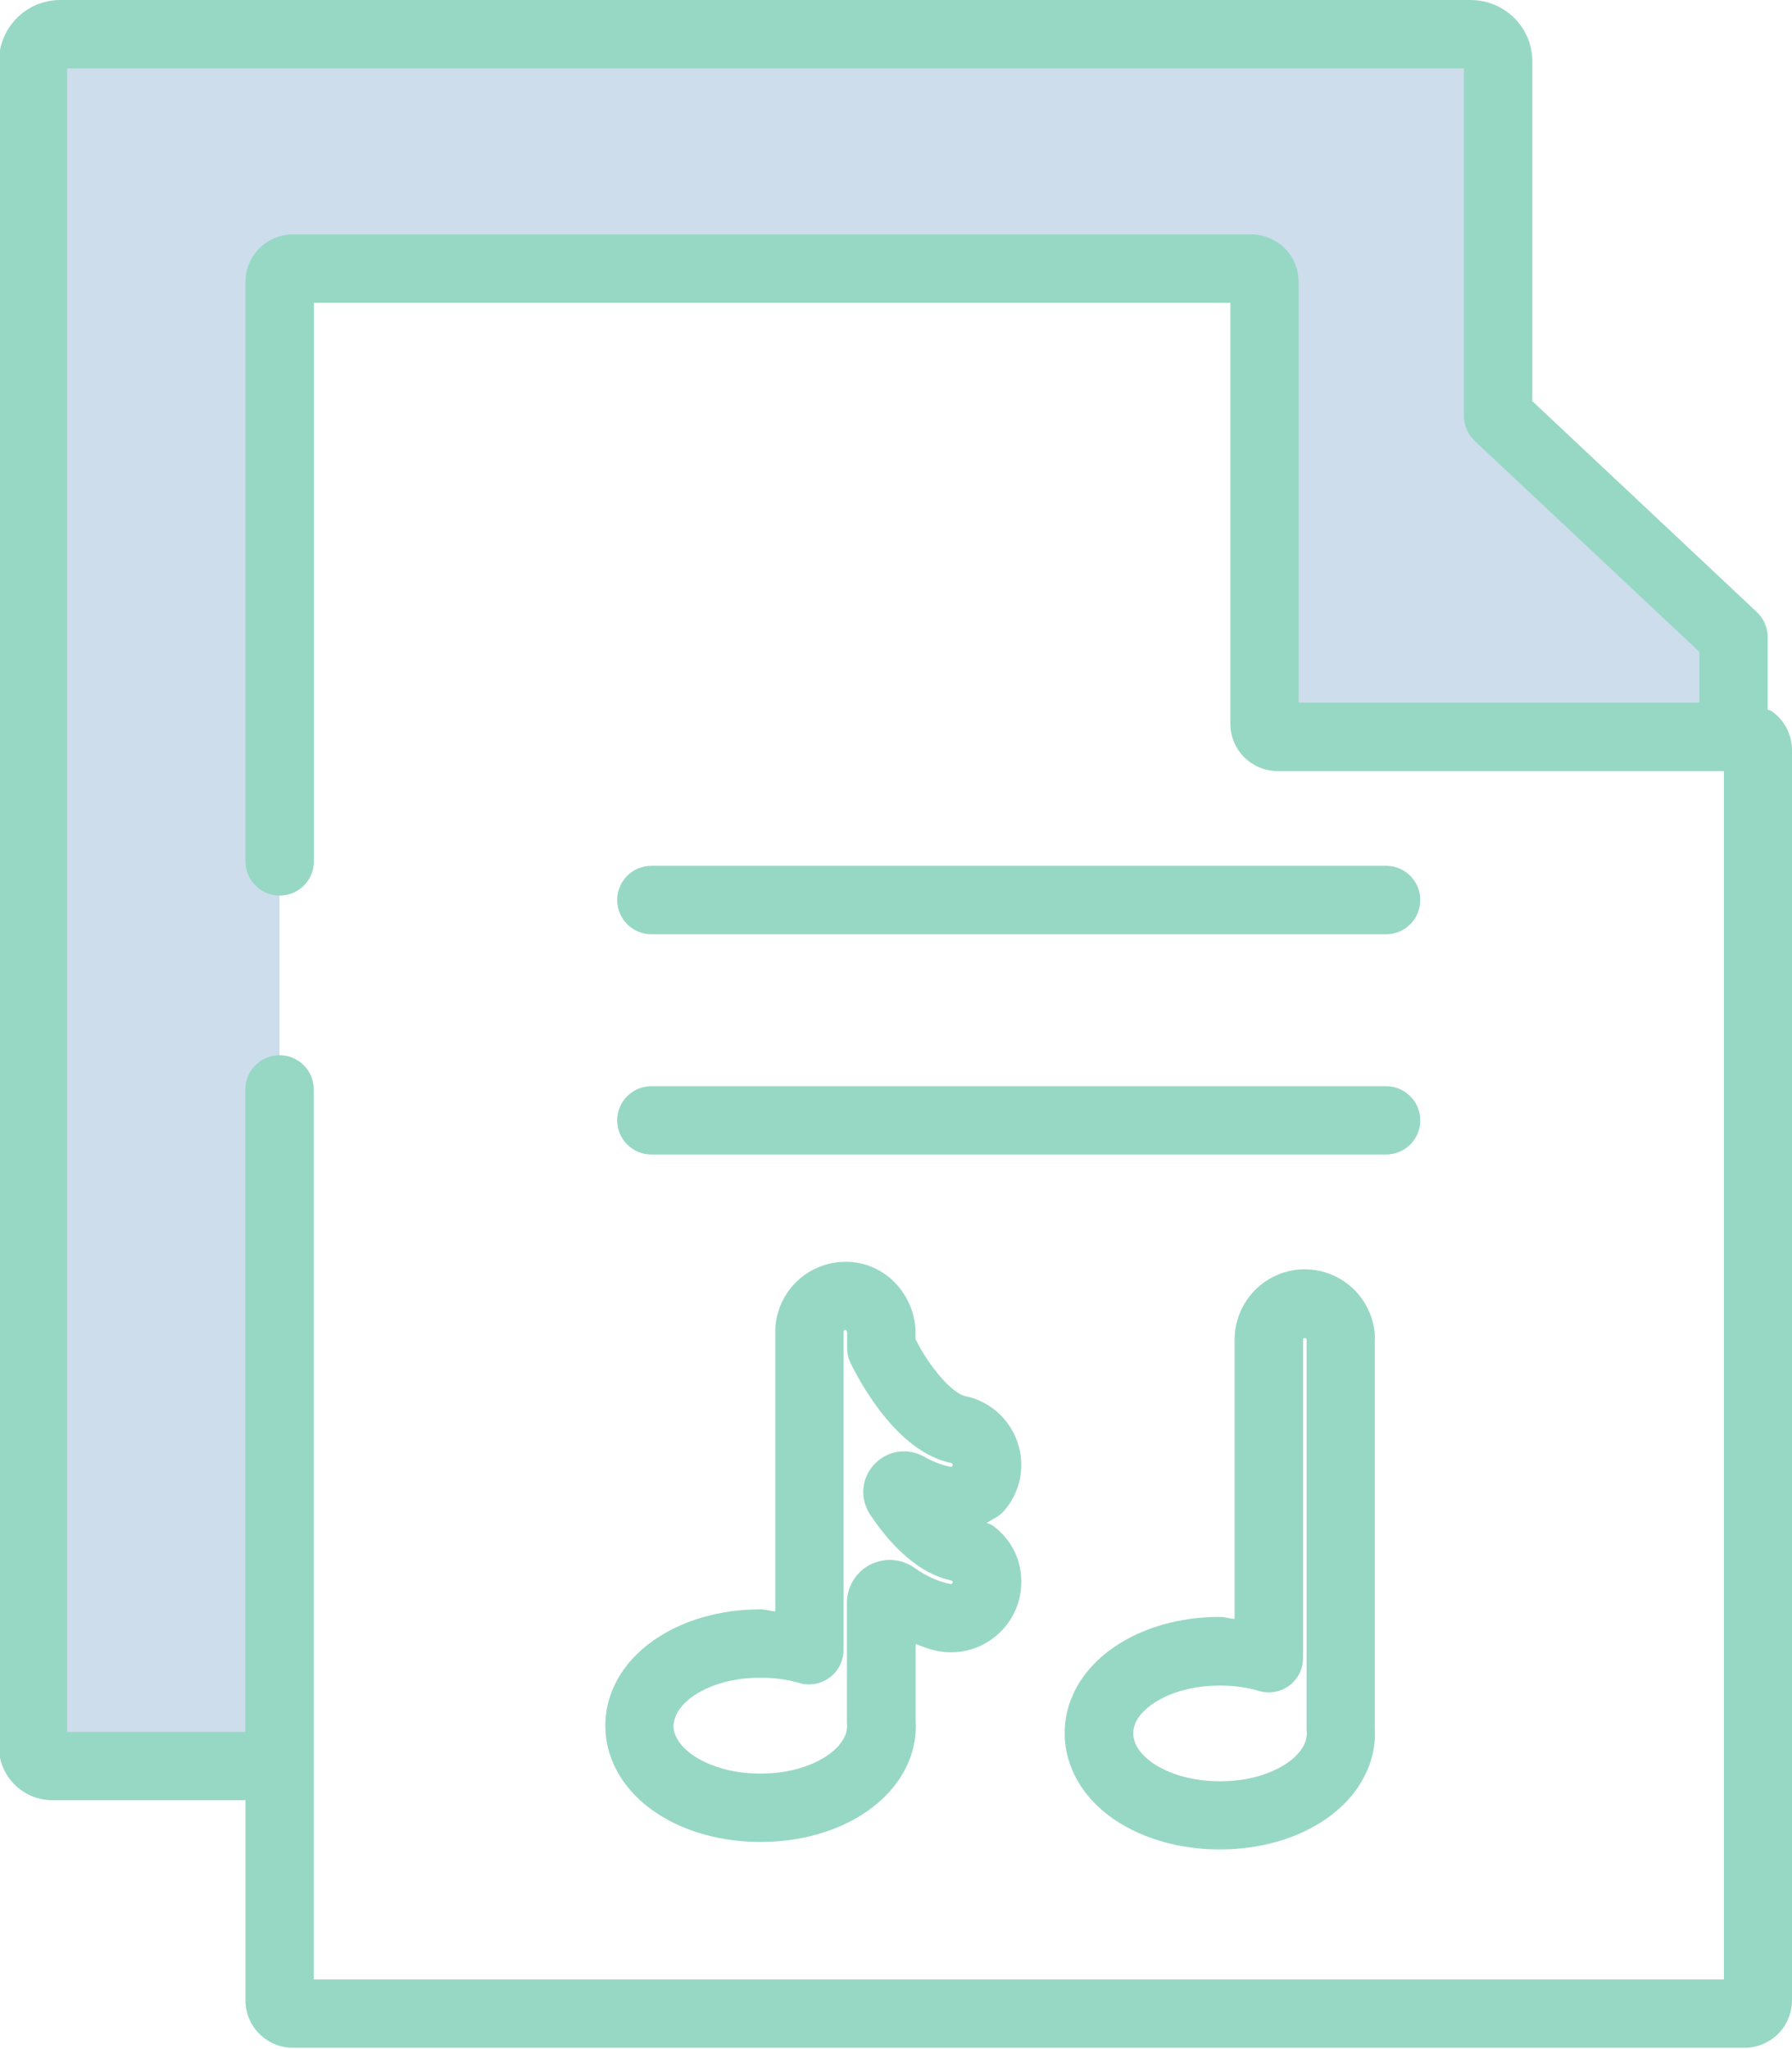 <?xml version="1.0" encoding="utf-8"?>
<!-- Generator: Adobe Illustrator 24.1.0, SVG Export Plug-In . SVG Version: 6.00 Build 0)  -->
<svg version="1.1" id="Layer_1" xmlns="http://www.w3.org/2000/svg" xmlns:xlink="http://www.w3.org/1999/xlink" x="0px" y="0px"
	 viewBox="0 0 672 768" style="enable-background:new 0 0 672 768;" xml:space="preserve">
<style type="text/css">
	.st0{fill:#CDDDEB;}
	.st1{fill:#97D8C4;}
</style>
<path class="st0" d="M104.83,653.35V105.67c0-2.74,2.21-4.98,4.94-4.98h359.39c2.74,0,4.94,2.25,4.94,4.98v165.58
	c0,2.74,2.25,4.94,4.98,4.94h171.02v-37.41L561.8,155.9V23.08c0-5.68-4.62-10.25-10.25-10.25H22.65c-5.68,0-10.25,4.57-10.25,10.25
	V654.7c0,3.96,3.23,7.19,7.19,7.19H92.5L104.83,653.35L104.83,653.35z"/>
<path class="st1" d="M637.28,244.33v19.03H486.97V105.62c0-2.41-0.49-4.78-1.39-6.9c-1.35-3.19-3.55-5.88-6.41-7.8
	c-2.82-1.92-6.33-3.06-9.97-3.06H109.81c-2.41,0-4.82,0.49-6.94,1.43c-3.19,1.35-5.88,3.59-7.8,6.41c-1.88,2.82-3.02,6.29-3.02,9.93
	v217.21c0,7.07,5.72,12.83,12.83,12.83c7.07,0,12.83-5.72,12.83-12.83V113.51h343.67v157.74c0,2.41,0.49,4.82,1.39,6.9
	c1.35,3.23,3.59,5.92,6.41,7.8c2.82,1.92,6.29,3.06,9.97,3.06h167.3V741.9H117.66V408.28c0-7.07-5.72-12.78-12.83-12.78
	c-7.07,0-12.83,5.72-12.83,12.78V649.1H75.95H25.18V25.65h523.79V155.9c0,3.51,1.47,6.94,4.04,9.35L637.28,244.33L637.28,244.33z
	 M8.4,671.28c3.19,2.16,7.07,3.43,11.19,3.43h56.41h16.05v75.03c0,2.41,0.49,4.78,1.39,6.9c1.35,3.19,3.59,5.88,6.41,7.8
	c2.82,1.92,6.29,3.06,9.97,3.06h544.46c2.41,0,4.78-0.49,6.9-1.43c3.23-1.35,5.92-3.59,7.8-6.45c1.92-2.82,3.02-6.29,3.02-9.93
	V281.13c0-2.41-0.49-4.78-1.39-6.9c-1.35-3.19-3.59-5.88-6.41-7.8c-0.37-0.25-0.9-0.2-1.31-0.41v-27.24c0-3.51-1.47-6.94-4.04-9.35
	l-84.22-79.08V23.08c0-3.15-0.65-6.21-1.8-8.99c-1.76-4.17-4.66-7.64-8.37-10.13C560.78,1.47,556.29,0,551.55,0H22.65
	c-3.15,0-6.21,0.65-8.99,1.8C9.5,3.55,6.03,6.45,3.54,10.17c-2.49,3.64-3.96,8.17-3.96,12.91V654.7c0,2.7,0.53,5.39,1.59,7.8
	C2.68,666.1,5.21,669.12,8.4,671.28L8.4,671.28z"/>
<path class="st1" d="M253.06,644.12c0.45-1.55,1.35-3.19,2.86-4.9c1.14-1.31,2.65-2.61,4.53-3.88c2.82-1.84,6.41-3.51,10.62-4.7
	c4.21-1.18,8.99-1.84,14.13-1.84c5.19,0,10.17,0.69,14.62,2c3.84,1.14,8.09,0.37,11.31-2.08l0.08-0.04
	c3.23-2.45,5.11-6.21,5.11-10.25V499.16c0-0.12,0-0.16,0.04-0.25c0.04-0.08,0.16-0.25,0.29-0.33c0.12-0.08,0.2-0.08,0.37-0.12h0.08
	h0.04c0.04,0,0.2,0.12,0.33,0.37c0.12,0.2,0.2,0.49,0.2,0.78v5.55c0,0.94,0.08,1.92,0.29,2.82v0.04c0.2,0.9,0.53,1.92,0.98,2.78
	c1.43,2.98,3.27,6.33,5.47,9.88c3.35,5.31,7.47,11.03,12.58,16.09c2.57,2.53,5.39,4.9,8.62,6.94c3.23,2.04,6.9,3.76,11.11,4.62
	c0.08,0.04,0.16,0.04,0.2,0.08c0.08,0.04,0.2,0.16,0.25,0.29c0.08,0.12,0.08,0.25,0.08,0.33v0.16l-0.08,0.2
	c-0.04,0.08-0.16,0.2-0.29,0.29c-0.12,0.08-0.2,0.08-0.29,0.08h-0.16l0,0c-3.27-0.69-6.54-1.88-9.88-3.8c-2.25-1.27-4.94-2-7.56-2
	c-2.16,0-4.25,0.45-6.04,1.27c-2.7,1.18-4.9,3.02-6.54,5.39c-0.82,1.18-1.47,2.49-1.96,3.92c-0.45,1.43-0.74,3.02-0.74,4.66
	c0,1.47,0.25,3.02,0.69,4.45c0.45,1.43,1.1,2.82,1.92,4.04c3.27,4.9,7.19,9.93,11.97,14.34c2.41,2.21,4.98,4.29,7.96,6.09
	c2.98,1.8,6.29,3.27,10.05,4.13c0.41,0.08,0.74,0.29,0.86,0.41l0.04,0.04c0,0.08,0.04,0.2,0.04,0.29c0,0.16-0.04,0.2-0.04,0.29
	c-0.04,0.08-0.16,0.25-0.29,0.33c-0.16,0.12-0.25,0.12-0.37,0.12l-0.16-0.04c-4.45-0.9-8.86-2.82-13.48-6.09
	c-1.35-0.98-2.9-1.72-4.45-2.21c-1.55-0.49-3.19-0.74-4.78-0.74c-2.12,0-4.17,0.45-6.04,1.18c-2.82,1.14-5.27,3.06-7.11,5.64
	c-0.9,1.27-1.63,2.74-2.16,4.33c-0.49,1.55-0.78,3.27-0.78,4.94v44.36l0.04,1.02c0.04,0.29,0.04,0.53,0.04,0.69
	c0,0.9-0.12,1.8-0.37,2.65c-0.45,1.55-1.35,3.15-2.86,4.9c-1.14,1.27-2.65,2.61-4.53,3.84c-2.82,1.88-6.41,3.51-10.62,4.7
	c-4.21,1.18-8.99,1.84-14.17,1.84c-5.23,0-10.09-0.69-14.34-1.92c-3.19-0.9-6.04-2.08-8.45-3.43c-3.59-2-6.17-4.37-7.68-6.54
	c-0.74-1.1-1.27-2.12-1.59-3.1c-0.33-0.98-0.49-1.96-0.49-2.98C252.65,645.88,252.77,645.02,253.06,644.12L253.06,644.12z
	 M236.72,671.36c2.78,3.15,6,5.88,9.56,8.21c5.31,3.55,11.35,6.21,17.93,8.01c6.54,1.84,13.6,2.78,20.99,2.78
	c7.52,0,14.66-0.98,21.32-2.86c4.98-1.43,9.64-3.31,13.97-5.72c6.45-3.59,12.05-8.29,16.22-14.21c2.08-2.94,3.76-6.21,4.94-9.72
	c1.18-3.51,1.8-7.27,1.8-11.07c0-0.57-0.04-1.14-0.08-1.72v-28.88c2.65,0.98,5.27,2.04,8.01,2.57c1.76,0.37,3.51,0.53,5.31,0.53
	c3.55,0,6.98-0.74,10.13-2.04c4.7-2,8.7-5.27,11.6-9.48c1.43-2.08,2.57-4.45,3.39-6.94c0.78-2.49,1.18-5.19,1.18-7.92
	c0-1.67-0.16-3.35-0.45-4.98l0,0c-0.49-2.74-1.43-5.31-2.74-7.64c-1.92-3.47-4.57-6.37-7.64-8.58c-0.65-0.45-1.47-0.57-2.12-0.94
	c2.25-1.39,4.7-2.45,6.41-4.41c2.9-3.31,5.06-7.43,6-12.01l0,0c0.37-1.76,0.53-3.55,0.53-5.31c0-6.13-2.16-11.93-5.84-16.5
	c-1.84-2.29-4.08-4.29-6.66-5.88c-2.57-1.59-5.43-2.78-8.54-3.39c-0.29-0.04-0.82-0.2-1.47-0.53c-1.18-0.57-2.86-1.76-4.66-3.39
	c-2.65-2.49-5.51-6-7.96-9.6c-1.92-2.82-3.27-5.43-4.53-7.84v-2.21c0-3.35-0.61-6.62-1.76-9.6c-1.72-4.49-4.57-8.45-8.33-11.52
	c-1.92-1.51-4.04-2.82-6.37-3.76c-2.33-0.94-4.86-1.59-7.43-1.8c-0.82-0.08-1.59-0.08-2.41-0.08c-3.59,0-7.07,0.74-10.25,2.08
	c-4.74,2-8.74,5.35-11.56,9.52c-2.82,4.17-4.53,9.31-4.49,14.7v104.73c-1.88-0.12-3.59-0.78-5.47-0.78
	c-7.52,0-14.66,0.98-21.32,2.86c-4.98,1.39-9.64,3.31-13.97,5.72c-6.45,3.59-12.05,8.29-16.22,14.21c-2.08,2.98-3.76,6.21-4.94,9.72
	c-1.18,3.51-1.8,7.27-1.8,11.07c0,3.39,0.49,6.74,1.43,9.93C230.06,662.22,233,667.16,236.72,671.36L236.72,671.36z"/>
<polygon class="st1" points="326.45,567.66 326.45,567.66 326.41,567.66 "/>
<path class="st1" d="M489.67,652.29c-0.45,1.55-1.35,3.19-2.86,4.9c-1.14,1.31-2.65,2.61-4.53,3.88c-2.82,1.84-6.41,3.51-10.62,4.7
	s-8.99,1.84-14.13,1.84c-5.23,0-10.09-0.69-14.34-1.88c-3.19-0.9-6.04-2.08-8.45-3.43c-3.64-2-6.17-4.37-7.68-6.54
	c-0.78-1.1-1.27-2.12-1.59-3.1c-0.33-0.98-0.49-1.96-0.49-2.98c0-0.9,0.12-1.8,0.37-2.65c0.45-1.55,1.31-3.19,2.86-4.9
	c1.14-1.27,2.65-2.61,4.53-3.84c2.82-1.88,6.41-3.51,10.62-4.7c4.21-1.18,8.99-1.84,14.17-1.84c5.23,0,10.21,0.69,14.66,2.04
	c3.88,1.14,8.09,0.37,11.31-2.04c3.23-2.41,5.15-6.25,5.15-10.25V502.14c0-0.12,0-0.16,0.04-0.25c0.04-0.12,0.16-0.25,0.25-0.33
	c0.12-0.08,0.2-0.08,0.37-0.08c0.12,0,0.16,0,0.25,0.04c0.12,0.04,0.25,0.16,0.33,0.29c0.08,0.12,0.08,0.2,0.08,0.37v145.86
	l0.04,1.02c0,0.29,0.04,0.53,0.04,0.69C490.04,650.53,489.91,651.39,489.67,652.29L489.67,652.29z M515.61,502.06
	c0-3.59-0.74-7.11-2.08-10.25c-2-4.74-5.31-8.74-9.52-11.56c-4.17-2.82-9.31-4.53-14.7-4.53c-3.59,0-7.11,0.74-10.25,2.08
	c-4.74,2-8.74,5.35-11.56,9.52c-2.82,4.17-4.53,9.31-4.53,14.7v104.77c-1.88-0.12-3.59-0.78-5.47-0.78
	c-7.52,0-14.66,0.98-21.32,2.86c-4.98,1.43-9.68,3.31-13.97,5.72c-6.45,3.59-12.05,8.29-16.22,14.21c-2.08,2.94-3.76,6.21-4.94,9.72
	c-1.18,3.51-1.8,7.27-1.8,11.07c0,3.39,0.49,6.74,1.43,9.88c1.63,5.55,4.57,10.5,8.25,14.7c2.82,3.15,6.05,5.88,9.56,8.21
	c5.35,3.51,11.4,6.17,17.93,8.01c6.54,1.8,13.6,2.78,20.99,2.78c7.47,0,14.66-0.98,21.28-2.86c4.98-1.39,9.68-3.31,13.97-5.72
	c6.45-3.59,12.05-8.29,16.22-14.21c2.08-2.98,3.76-6.25,4.94-9.72c1.18-3.51,1.8-7.27,1.8-11.07c0-0.61-0.04-1.18-0.08-1.8V502.06
	H515.61z"/>
<path class="st1" d="M244.27,350.16h275.5c7.11,0,12.83-5.72,12.83-12.83c0-7.07-5.72-12.83-12.83-12.83h-275.5
	c-7.07,0-12.83,5.72-12.83,12.83C231.45,344.44,237.21,350.16,244.27,350.16L244.27,350.16z"/>
<path class="st1" d="M244.27,432.71h275.5c7.11,0,12.83-5.72,12.83-12.78c0-7.07-5.72-12.83-12.83-12.83h-275.5
	c-7.07,0-12.83,5.72-12.83,12.83C231.45,426.99,237.21,432.71,244.27,432.71L244.27,432.71z"/>
</svg>
